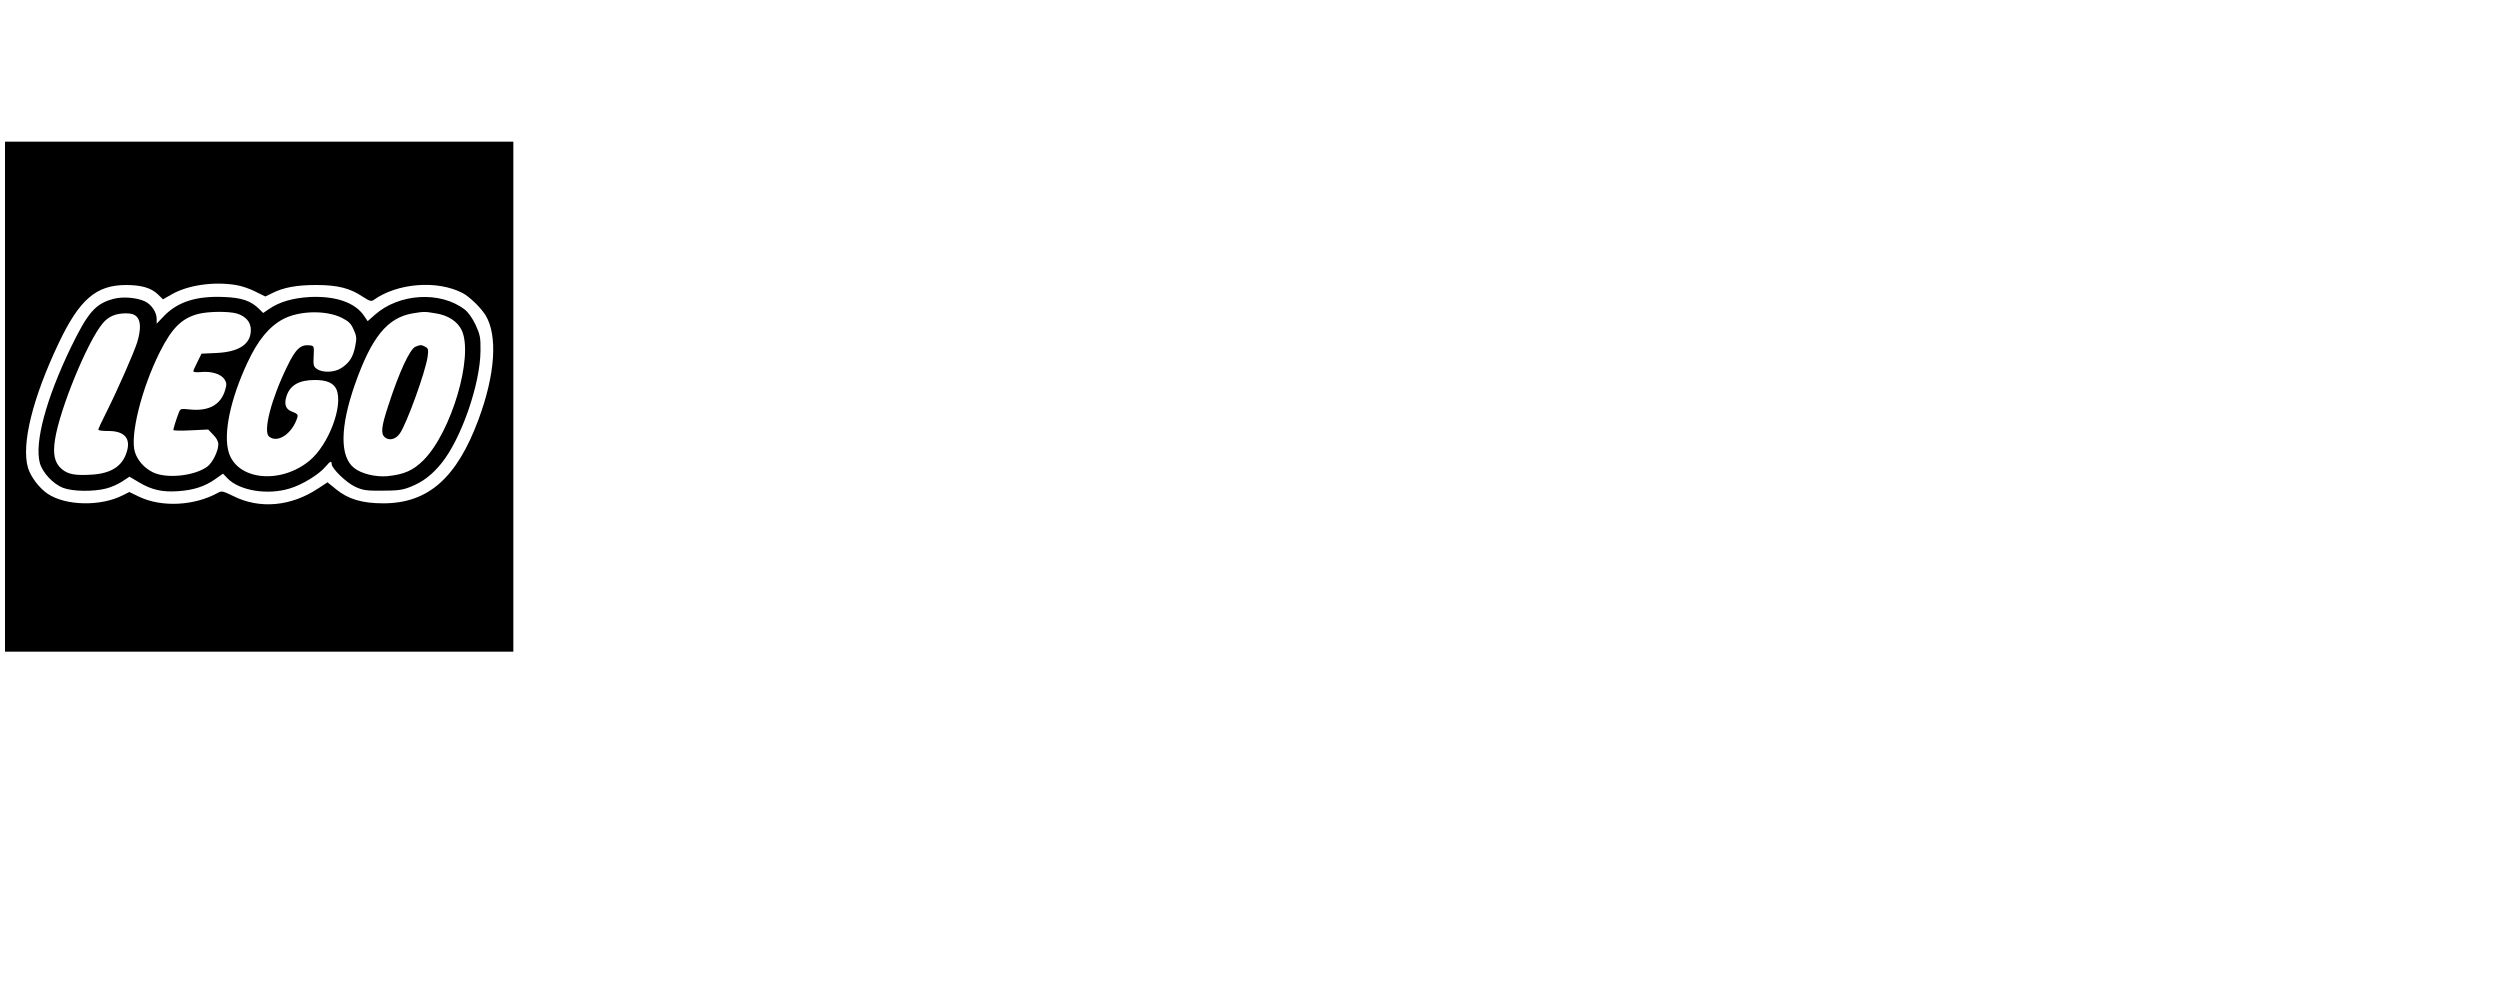<?xml version="1.0" standalone="no"?>
<!DOCTYPE svg PUBLIC "-//W3C//DTD SVG 20010904//EN"
 "http://www.w3.org/TR/2001/REC-SVG-20010904/DTD/svg10.dtd">
<svg version="1.0" xmlns="http://www.w3.org/2000/svg"
 width="1500pt" height="592pt" viewBox="0 0 1500 592"
 preserveAspectRatio="xMidYMid meet">

<g transform="translate(0,592) scale(0.1,-0.1)"
fill="#000000" stroke="none">
<path d="M30 3540 l0 -1530 1525 0 1525 0 0 1530 0 1530 -1525 0 -1525 0 0
-1530z m1385 670 c33 -5 86 -23 118 -40 l59 -29 39 19 c68 35 148 50 265 50
130 0 204 -19 280 -70 38 -25 52 -30 64 -21 143 103 383 122 535 43 41 -21
109 -87 138 -133 74 -121 59 -355 -42 -626 -130 -351 -302 -503 -571 -503
-127 0 -211 25 -283 84 l-52 42 -55 -36 c-163 -109 -353 -126 -511 -46 -60 29
-69 32 -90 20 -141 -79 -338 -89 -473 -25 l-60 29 -38 -19 c-134 -69 -345 -64
-453 9 -51 35 -101 102 -117 155 -41 141 27 417 184 748 125 263 225 349 405
349 89 0 149 -17 188 -54 l33 -32 49 28 c97 57 253 80 388 58z"/>
<path d="M678 4126 c-106 -29 -151 -81 -253 -291 -148 -307 -219 -570 -186
-693 16 -58 80 -126 139 -149 57 -22 182 -24 259 -4 29 7 72 26 96 42 l44 29
57 -34 c75 -45 141 -60 235 -53 93 6 161 29 222 72 l47 33 27 -28 c71 -74 240
-102 373 -61 75 22 176 84 216 132 27 32 36 36 36 15 0 -27 89 -113 142 -137
46 -21 68 -24 163 -23 90 0 121 4 168 23 73 29 130 72 187 143 118 147 232
475 233 674 1 81 -3 97 -30 156 -19 40 -44 75 -65 91 -146 112 -394 97 -539
-32 l-43 -38 -21 31 c-54 81 -171 121 -325 114 -103 -6 -183 -29 -244 -71
l-37 -25 -23 23 c-50 50 -105 69 -212 73 -165 7 -276 -28 -359 -113 l-45 -47
0 29 c0 40 -32 87 -71 105 -49 23 -136 30 -191 14z m743 -87 c54 -17 84 -51
84 -99 0 -85 -71 -132 -208 -138 l-88 -4 -24 -49 c-14 -27 -25 -52 -25 -57 0
-5 22 -7 49 -4 61 5 117 -12 138 -44 13 -21 14 -31 4 -64 -26 -89 -98 -128
-210 -117 -57 6 -59 6 -69 -21 -15 -39 -32 -94 -32 -102 0 -4 47 -5 104 -2
l105 5 30 -31 c20 -20 31 -40 31 -59 -1 -40 -33 -106 -64 -131 -75 -58 -251
-77 -332 -34 -50 26 -88 69 -104 118 -32 97 39 383 150 604 72 142 130 200
228 226 60 16 183 17 233 3z m628 -25 c44 -22 57 -35 73 -72 18 -39 19 -51 9
-101 -13 -63 -33 -96 -81 -128 -40 -28 -114 -31 -148 -7 -21 14 -23 23 -20 78
3 60 2 61 -24 64 -55 6 -85 -22 -137 -131 -95 -195 -143 -386 -107 -416 51
-43 140 17 170 114 5 17 0 23 -29 34 -41 14 -52 44 -36 94 22 67 76 97 172 97
69 0 110 -18 127 -55 44 -96 -46 -335 -162 -430 -175 -143 -434 -116 -484 52
-33 111 10 318 113 538 63 135 130 216 215 261 96 50 254 54 349 8z m565 26
c76 -12 132 -49 157 -103 71 -157 -63 -610 -230 -778 -62 -62 -117 -86 -217
-96 -70 -6 -155 14 -199 49 -87 68 -85 246 5 503 100 283 194 399 347 425 68
11 71 11 137 0z m-1794 -20 c25 -25 26 -76 4 -151 -18 -60 -119 -290 -189
-429 -25 -49 -45 -93 -45 -98 0 -5 26 -8 58 -8 97 1 138 -43 113 -124 -26 -87
-93 -131 -213 -138 -97 -6 -140 2 -178 34 -42 36 -54 88 -40 176 28 183 195
590 287 699 34 40 75 58 136 59 34 0 52 -5 67 -20z"/>
<path d="M2493 3840 c-34 -14 -99 -155 -163 -353 -42 -127 -46 -168 -22 -190
26 -23 66 -14 91 22 41 58 155 373 167 462 5 41 4 49 -14 58 -24 13 -29 13
-59 1z"/>
</g>
</svg>
